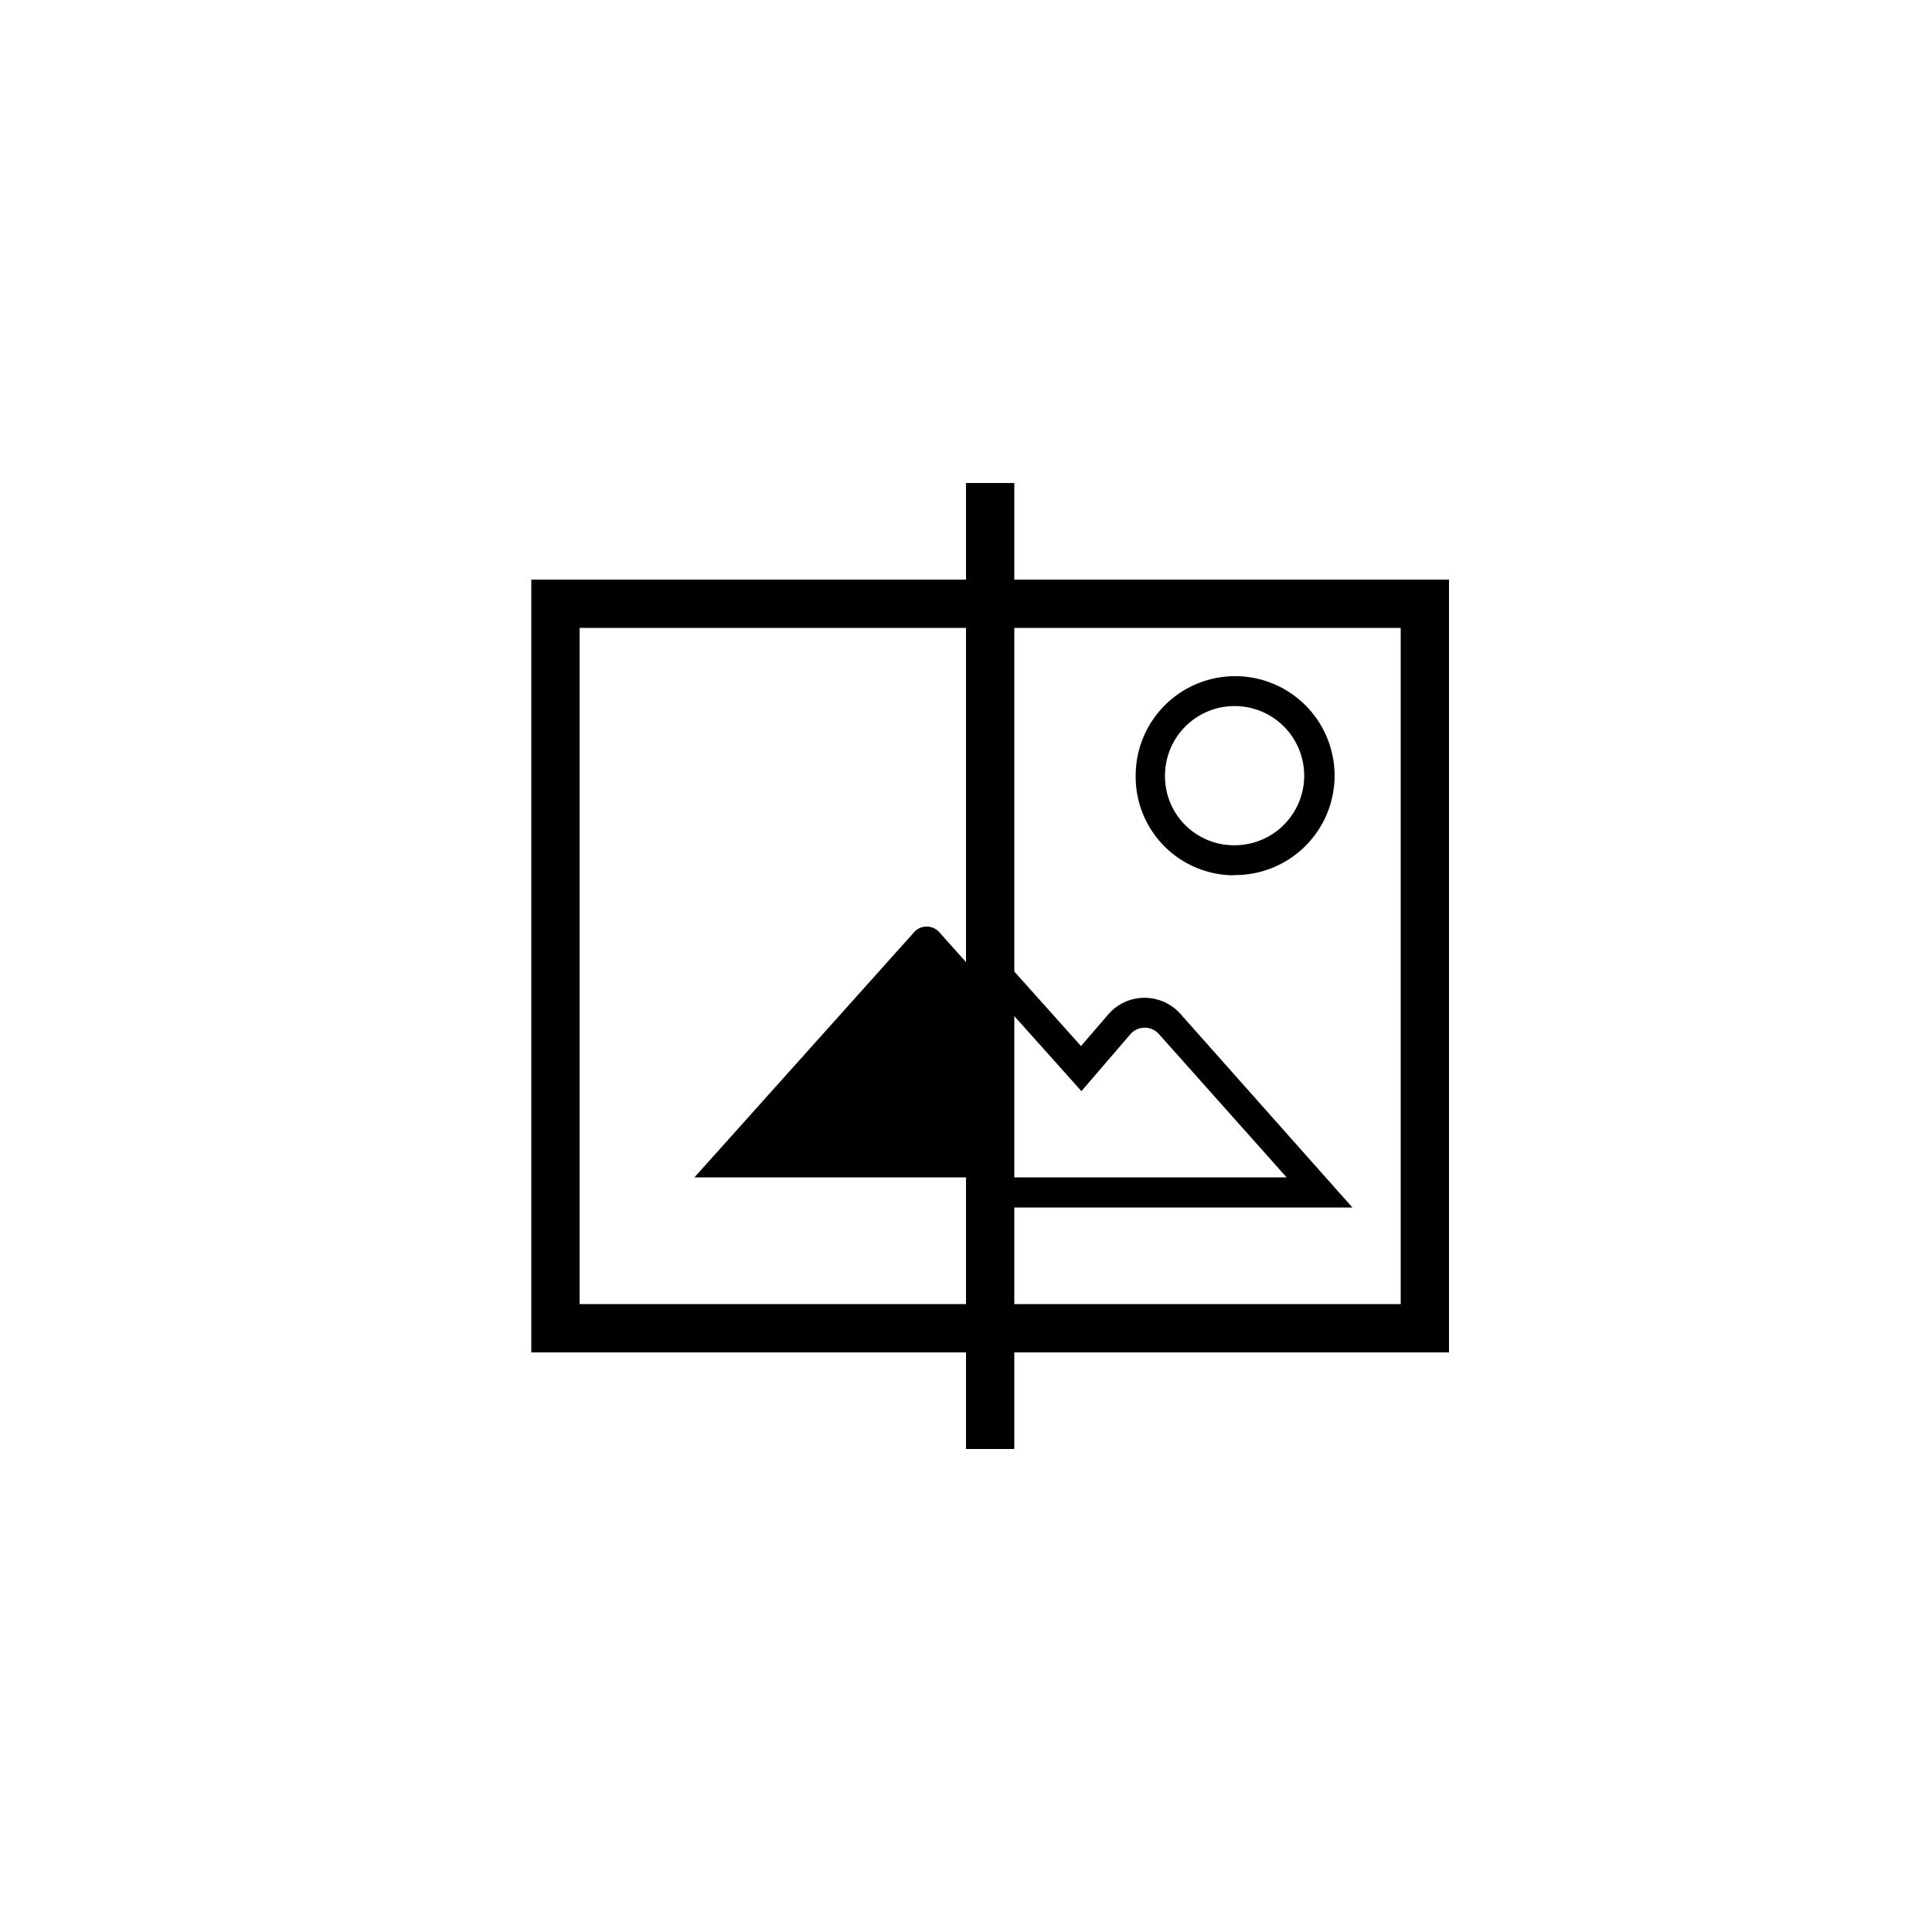 <svg xmlns="http://www.w3.org/2000/svg" width="40" height="40" viewBox="0 0 40 40">
  <defs>
    <style>
      .before-after-icon {
        fill-rule: evenodd;
      }
    </style>
  </defs>
  <path id="Form_2" data-name="Form 2" class="before-after-icon" d="M29,13V27H12V13H29m1-1H11V28H30V12h0Z"/>
  <rect id="Rechteck_1" data-name="Rechteck 1" x="20" y="10" width="1" height="20"/>
  <path id="Form_3" data-name="Form 3" class="before-after-icon" d="M18.458,18.9a0.95,0.95,0,0,1,1.456,0l0.364,0.407V25H13Zm0,0a0.95,0.95,0,0,1,1.456,0l2.467,2.758L22.947,21a0.994,0.994,0,0,1,1.5,0L28,25H13ZM14.374,24.38l4.533-5.059h0a0.352,0.352,0,0,1,.558,0l2.925,3.27L23.4,21.416a0.394,0.394,0,0,1,.6,0h0l2.638,2.96H14.374ZM25.535,17.5a1.441,1.441,0,1,0-1.415-1.441A1.428,1.428,0,0,0,25.535,17.5Zm0,0.617a2.059,2.059,0,1,0-2.022-2.058A2.04,2.04,0,0,0,25.535,18.122Z"/>
</svg>
